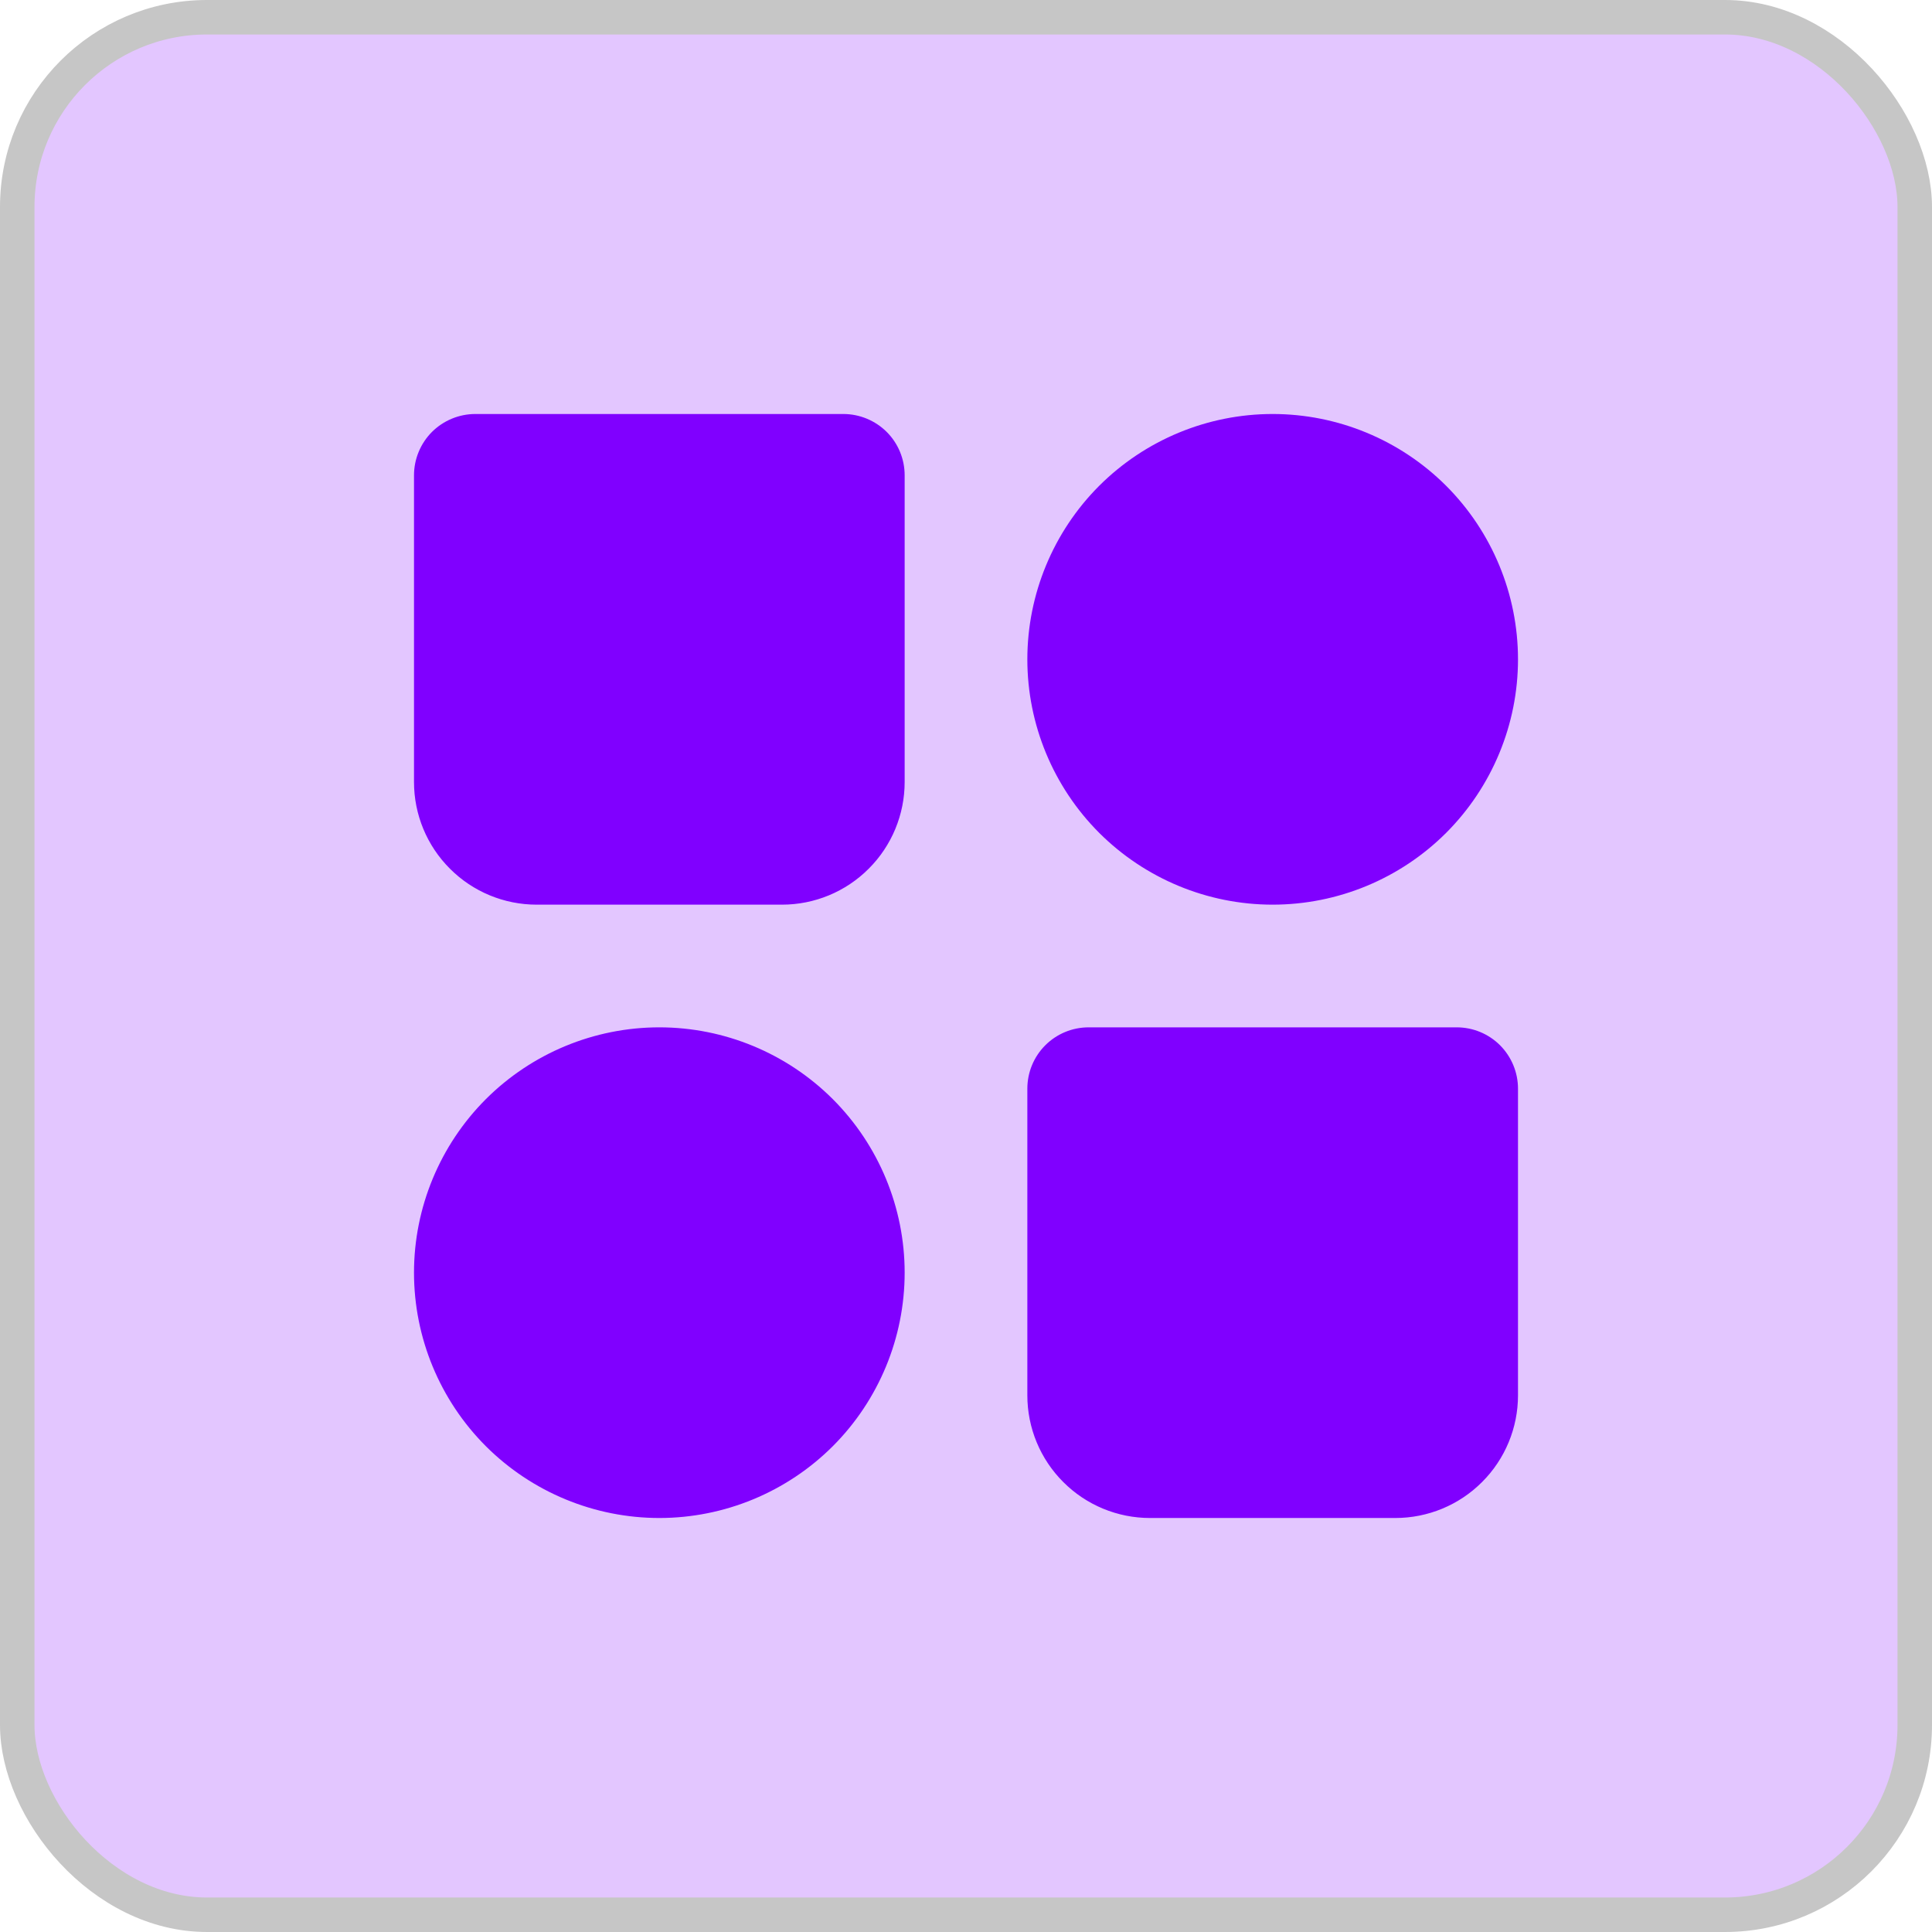 <svg width="28" height="28" viewBox="0 0 28 28" fill="none" xmlns="http://www.w3.org/2000/svg">
<rect x="0.25" y="0.25" width="27.5" height="27.5" rx="2.75" fill="#E3C6FF"/>
<rect x="0.25" y="0.25" width="27.5" height="27.5" rx="2.75" stroke="#C6C6C6" stroke-width="0.5"/>
<path fill-rule="evenodd" clip-rule="evenodd" d="M18.444 6C17.502 6 16.597 6.375 15.93 7.041C15.264 7.708 14.889 8.613 14.889 9.556C14.889 10.498 15.264 11.403 15.93 12.07C16.597 12.736 17.502 13.111 18.444 13.111C19.387 13.111 20.292 12.736 20.959 12.07C21.625 11.403 22 10.498 22 9.556C22 8.613 21.625 7.708 20.959 7.041C20.292 6.375 19.387 6 18.444 6ZM6 18.444C6 17.502 6.375 16.597 7.041 15.93C7.708 15.264 8.613 14.889 9.556 14.889C10.498 14.889 11.403 15.264 12.07 15.93C12.736 16.597 13.111 17.502 13.111 18.444C13.111 19.387 12.736 20.292 12.07 20.959C11.403 21.625 10.498 22 9.556 22C8.613 22 7.708 21.625 7.041 20.959C6.375 20.292 6 19.387 6 18.444ZM14.889 15.778C14.889 15.542 14.982 15.316 15.149 15.149C15.316 14.982 15.542 14.889 15.778 14.889H21.111C21.347 14.889 21.573 14.982 21.74 15.149C21.906 15.316 22 15.542 22 15.778V20.222C22 20.694 21.813 21.146 21.479 21.479C21.146 21.813 20.694 22 20.222 22H16.667C16.195 22 15.743 21.813 15.41 21.479C15.076 21.146 14.889 20.694 14.889 20.222V15.778ZM6 6.889C6 6.653 6.094 6.427 6.26 6.26C6.427 6.094 6.653 6 6.889 6H12.222C12.458 6 12.684 6.094 12.851 6.26C13.018 6.427 13.111 6.653 13.111 6.889V11.333C13.111 11.805 12.924 12.257 12.59 12.59C12.257 12.924 11.805 13.111 11.333 13.111H7.778C7.306 13.111 6.854 12.924 6.521 12.59C6.187 12.257 6 11.805 6 11.333V6.889Z" fill="#8000FF"/>
</svg>
